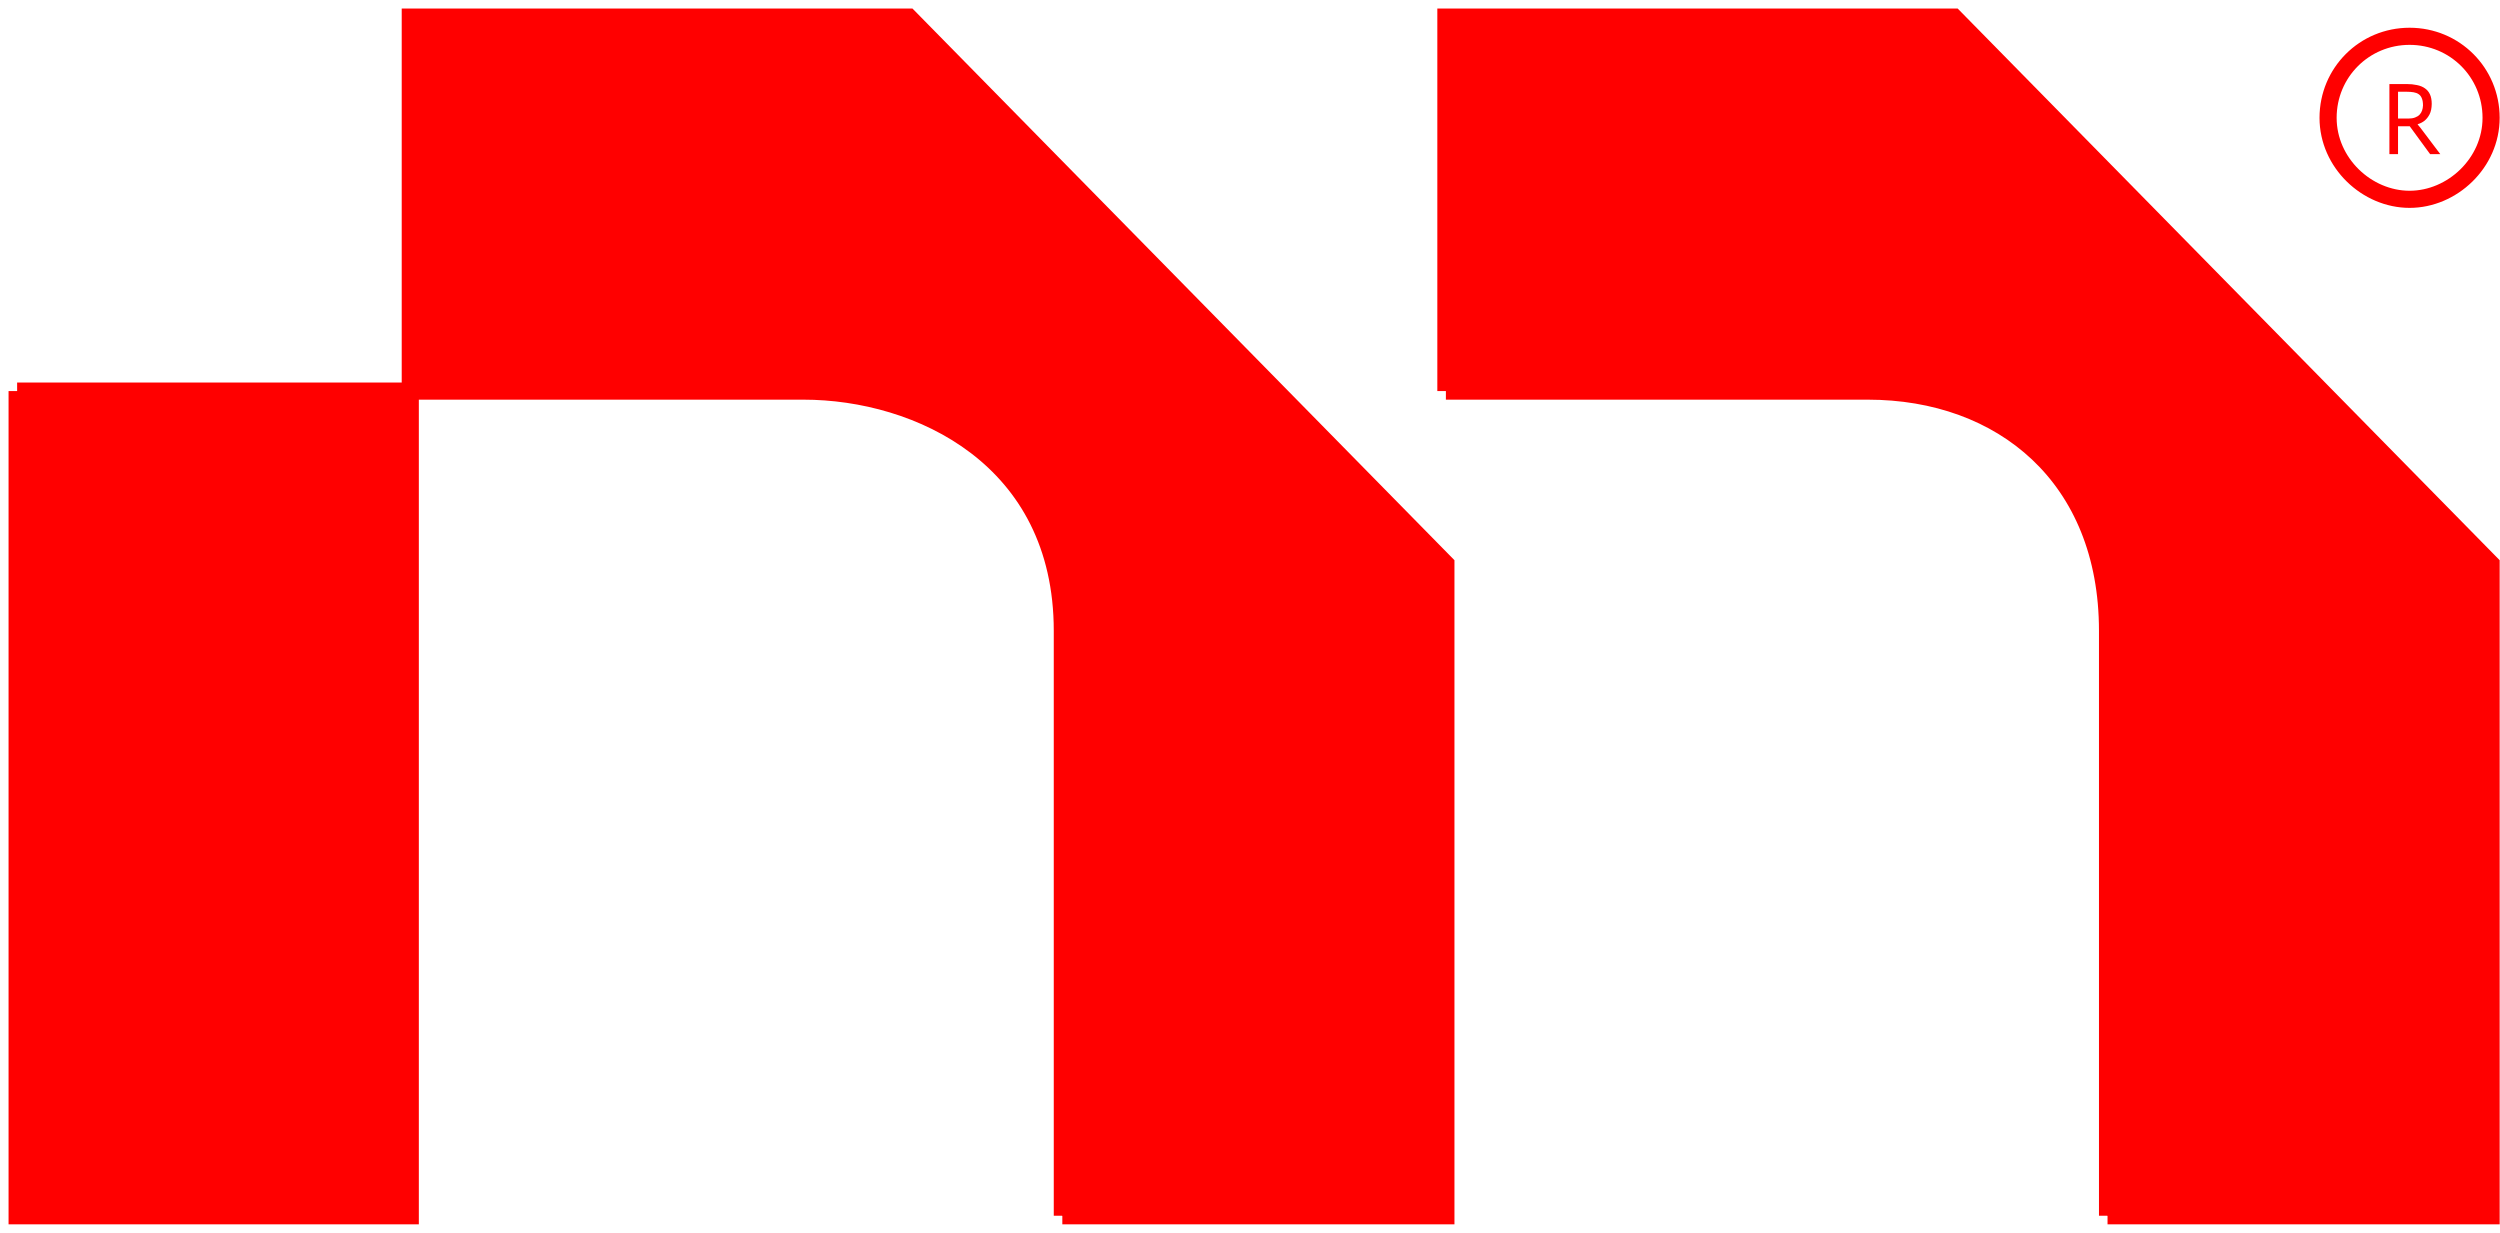 <svg width="146" height="72" viewBox="0 0 146 72" fill="none" xmlns="http://www.w3.org/2000/svg">
<path d="M23.96 1V22.84H46.92C53.64 22.84 62.04 26.76 62.04 36.84V71H84.44V32.92L53.08 1H23.96Z" fill="#FF0000"/>
<path d="M1 22.84V71H23.96V22.84H1Z" fill="#FF0000"/>
<path d="M84.44 1V22.84H109.08C116.92 22.84 123.08 27.88 123.08 36.84V71H145.48V32.92L114.12 1H84.44Z" fill="#FF0000"/>
<path d="M1 22.84V71H23.96V22.84M1 22.84C1 22.84 40.2 22.84 46.92 22.84M1 22.84H23.96M23.96 22.84V1H53.08L84.44 32.92V71H62.04M23.96 22.84H46.92M62.04 71C62.04 71 62.04 46.92 62.04 36.84M62.04 71V36.84M62.04 36.84C62.04 26.76 53.64 22.84 46.92 22.84M84.44 22.84V1H114.12L145.48 32.92V71H123.08M84.44 22.84C84.44 22.84 101.24 22.84 109.08 22.84M84.44 22.84H109.08M109.08 22.84C116.92 22.84 123.08 27.88 123.08 36.84M123.08 36.84C123.08 45.8 123.08 71 123.08 71M123.08 36.84V71" stroke="#FF0000"/>
<path d="M135.96 6.88C135.96 4.236 138.076 2.12 140.72 2.12C143.364 2.12 145.48 4.236 145.48 6.88C145.48 9.524 143.207 11.64 140.72 11.64C138.233 11.64 135.96 9.524 135.96 6.88Z" stroke="#FF0000"/>
<path d="M139.541 4.908H140.549C140.769 4.908 140.969 4.928 141.149 4.968C141.333 5.004 141.489 5.068 141.617 5.16C141.745 5.248 141.843 5.366 141.911 5.514C141.979 5.662 142.013 5.848 142.013 6.072C142.009 6.32 141.967 6.522 141.887 6.678C141.807 6.83 141.709 6.954 141.593 7.05C141.477 7.142 141.343 7.21 141.191 7.254V7.266C141.207 7.282 141.231 7.312 141.263 7.356C141.299 7.396 141.329 7.432 141.353 7.464L142.511 9H141.917L140.729 7.374H140.045V9H139.541V4.908ZM141.503 6.156C141.503 5.988 141.481 5.852 141.437 5.748C141.397 5.64 141.335 5.558 141.251 5.502C141.171 5.446 141.071 5.408 140.951 5.388C140.831 5.368 140.695 5.358 140.543 5.358H140.045V6.924H140.639C140.795 6.924 140.927 6.904 141.035 6.864C141.143 6.824 141.231 6.77 141.299 6.702C141.367 6.63 141.417 6.548 141.449 6.456C141.481 6.364 141.499 6.264 141.503 6.156Z" fill="#FF0000"/>
</svg>
